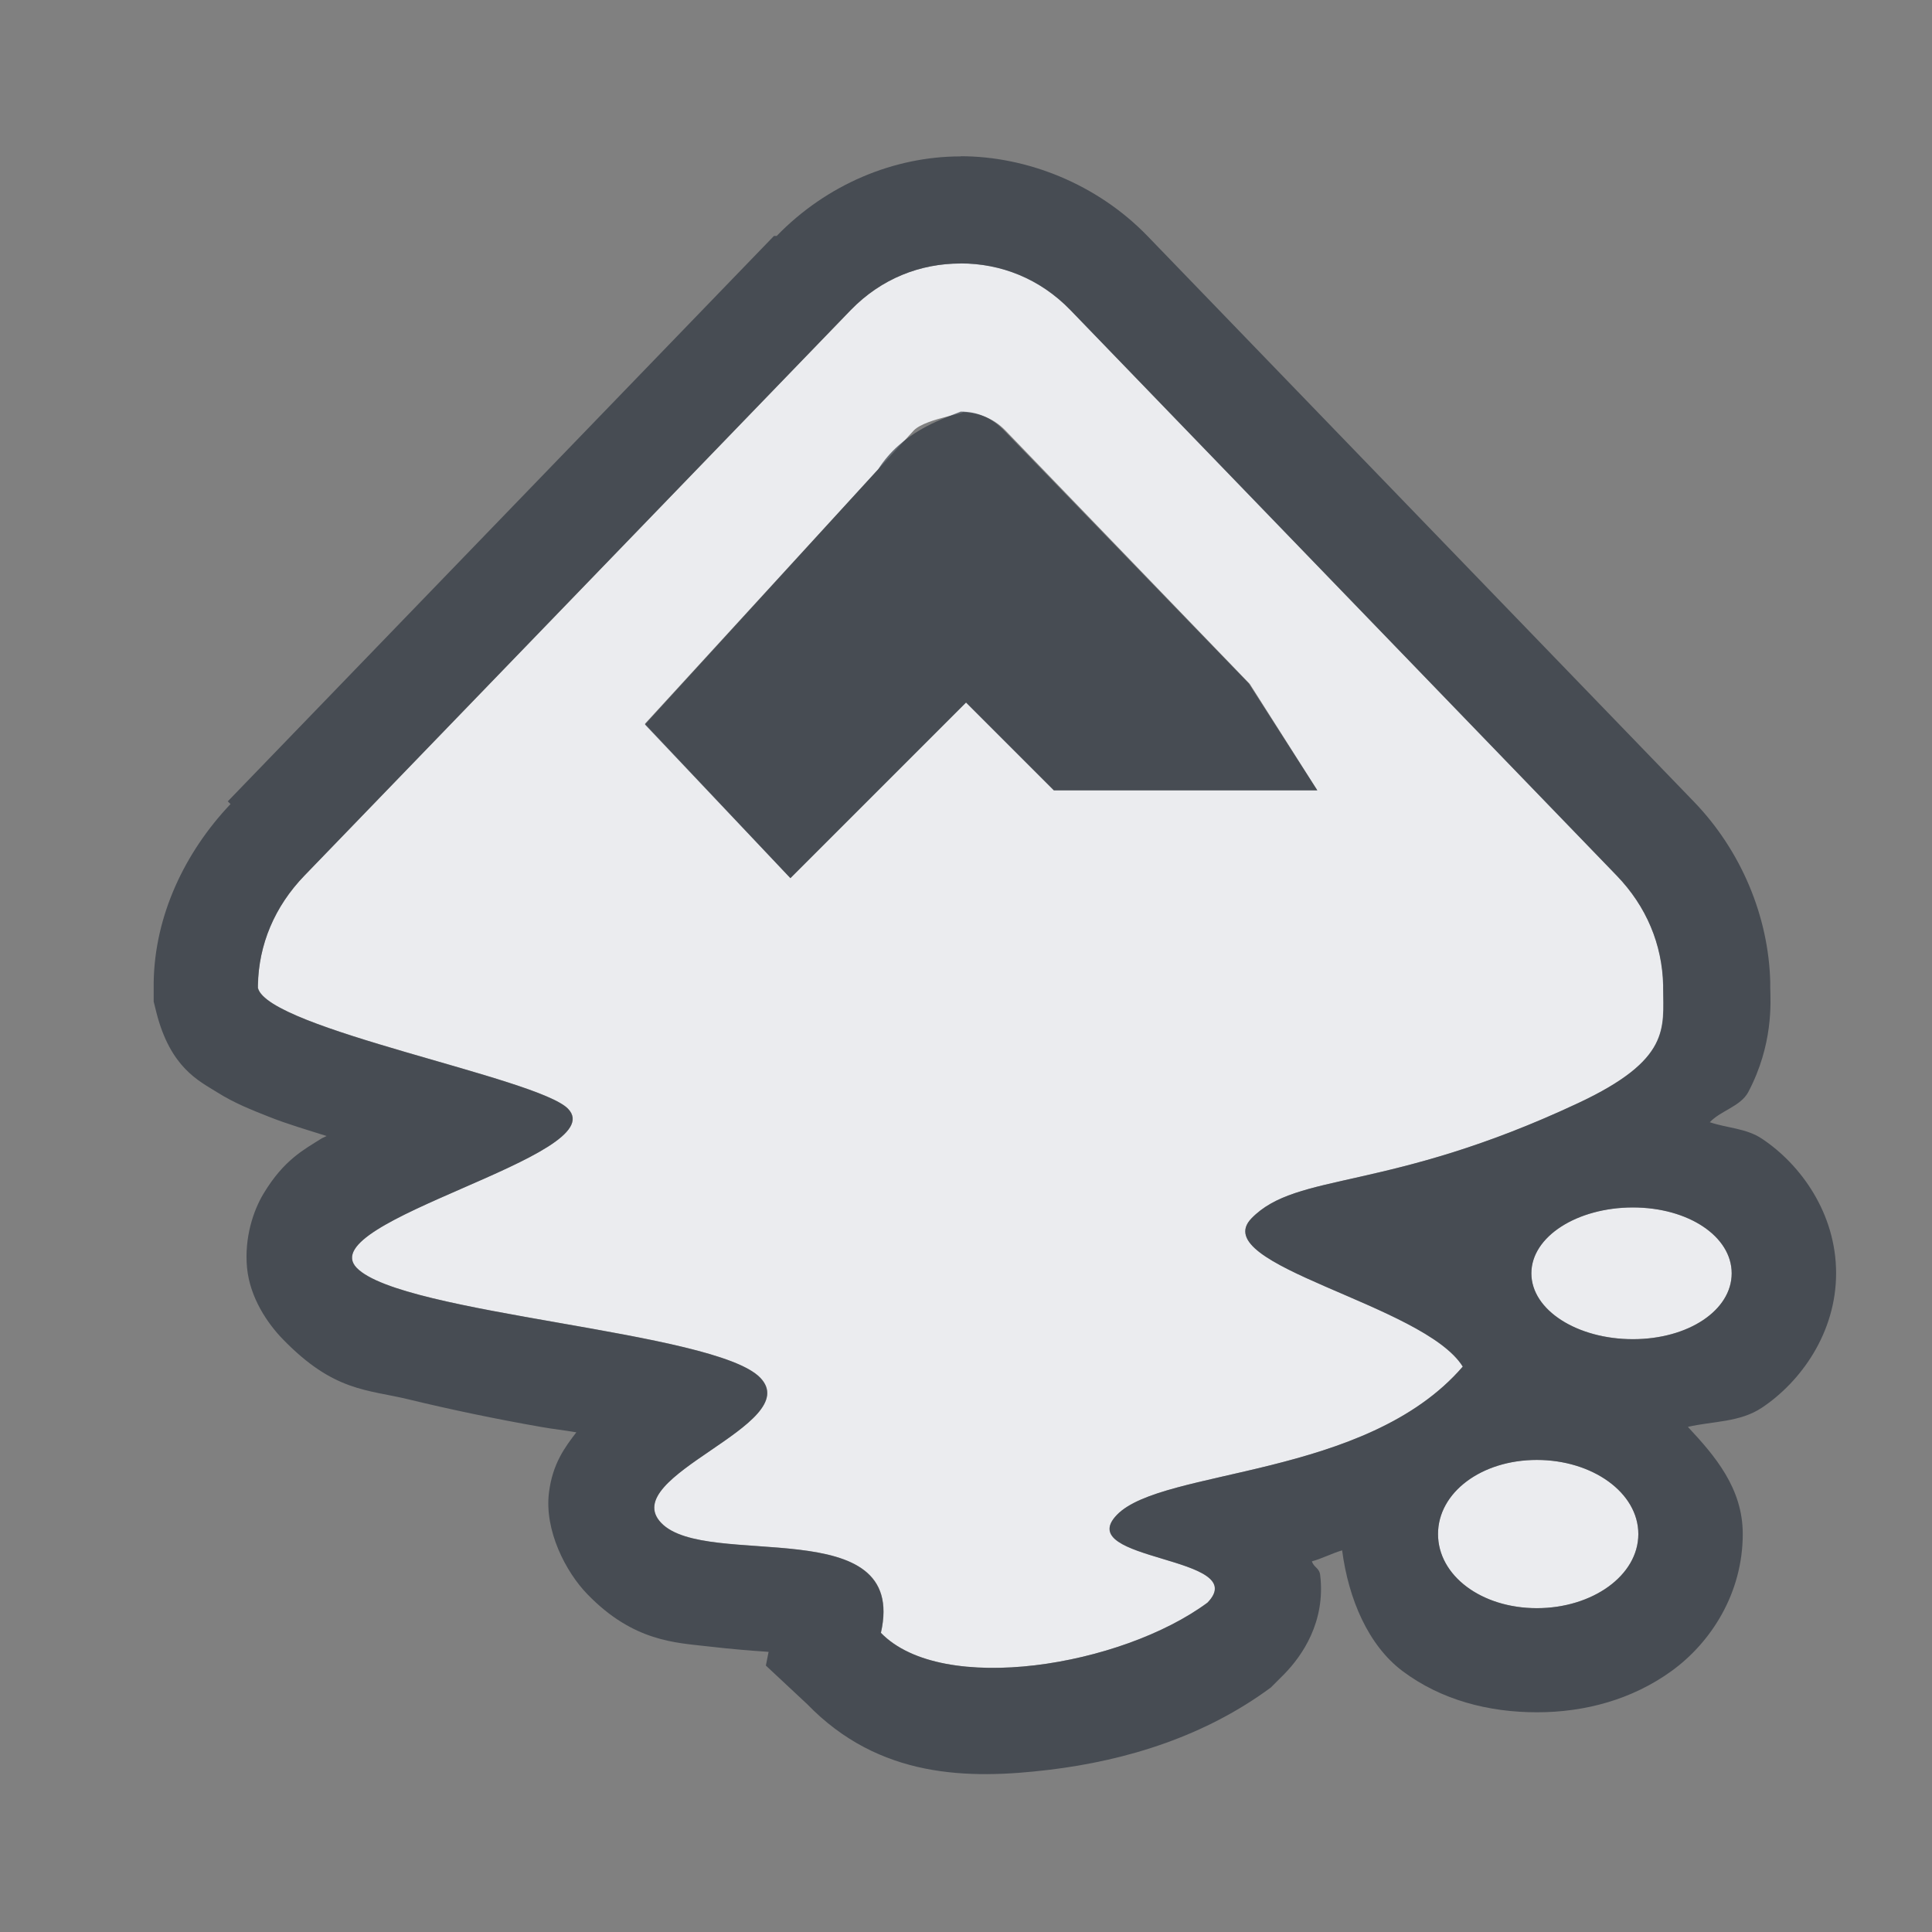 <?xml version="1.0" encoding="UTF-8" standalone="no"?>
<!-- Created with Inkscape (http://www.inkscape.org/) -->

<svg
   xmlns:dc="http://purl.org/dc/elements/1.1/"
   xmlns:cc="http://creativecommons.org/ns#"
   xmlns:rdf="http://www.w3.org/1999/02/22-rdf-syntax-ns#"
   xmlns:svg="http://www.w3.org/2000/svg"
   xmlns="http://www.w3.org/2000/svg"
   xmlns:sodipodi="http://sodipodi.sourceforge.net/DTD/sodipodi-0.dtd"
   xmlns:inkscape="http://www.inkscape.org/namespaces/inkscape"
   width="22"
   height="22"
   id="svg27665"
   version="1.1"
   inkscape:version="0.48.3.1 r9886"
   sodipodi:docname="inkscape.svg">
  <rect width="100%" height="100%" fill="#808080" stroke="none"/>
  <defs
     id="defs27667" />
  <sodipodi:namedview
     id="base"
     pagecolor="#ffffff"
     bordercolor="#666666"
     borderopacity="1.0"
     inkscape:pageopacity="0.0"
     inkscape:pageshadow="2"
     inkscape:zoom="32"
     inkscape:cx="11.019943"
     inkscape:cy="11.848593"
     inkscape:document-units="px"
     inkscape:current-layer="layer1"
     showgrid="true"
     inkscape:window-width="1920"
     inkscape:window-height="1027"
     inkscape:window-x="-10"
     inkscape:window-y="31"
     inkscape:window-maximized="1"
     inkscape:snap-bbox="true"
     inkscape:bbox-paths="true"
     inkscape:bbox-nodes="true"
     inkscape:snap-bbox-edge-midpoints="true"
     inkscape:snap-bbox-midpoints="true"
     inkscape:object-paths="true"
     inkscape:snap-intersection-paths="true"
     inkscape:object-nodes="true"
     inkscape:snap-smooth-nodes="true"
     inkscape:snap-midpoints="true"
     inkscape:snap-object-midpoints="true"
     inkscape:snap-center="true"
     inkscape:snap-global="true"
     showguides="false"
     inkscape:guide-bbox="true"
     fit-margin-top="0"
     fit-margin-left="0"
     fit-margin-right="0"
     fit-margin-bottom="0"
     inkscape:showpageshadow="false">
    <sodipodi:guide
       orientation="0,1"
       position="-1494.228,1283.038"
       id="guide4179" />
    <sodipodi:guide
       orientation="1,0"
       position="-1492.085,1280.18"
       id="guide4181" />
    <inkscape:grid
       type="xygrid"
       id="grid3356"
       empspacing="5"
       visible="true"
       enabled="true"
       snapvisiblegridlinesonly="true"
       originx="-0px"
       originy="1352.002px" />
  </sodipodi:namedview>
  <g
     inkscape:label="Camada 1"
     inkscape:groupmode="layer"
     id="layer1"
     transform="translate(3393.247,-2404.243)">
    <path
       sodipodi:nodetypes="scccccscsccsccsccccsccccccccccssssssssss"
       inkscape:connector-curvature="0"
       style="color:#000000;fill:#f3f4f7;fill-opacity:0.928;fill-rule:evenodd;stroke-width:1pt;stroke-linecap:butt;stroke-linejoin:miter;stroke-miterlimit:4;stroke-opacity:1;stroke-dasharray:none;stroke-dashoffset:0;marker:none;visibility:visible;display:inline;overflow:visible;enable-background:accumulate"
       d="m -3382.309,2407.243 c -0.456,0 -0.9,0.171 -1.25,0.531 l -6.219,6.438 c -0.343,0.354 -0.524,0.788 -0.531,1.25 l 0,0.031 c 0.119,0.467 3.189,1.021 3.531,1.375 0.518,0.534 -2.924,1.278 -2.406,1.812 0.518,0.534 4.076,0.716 4.594,1.25 0.518,0.534 -1.643,1.122 -1.125,1.656 0.518,0.534 2.815,-0.144 2.5,1.25 0.699,0.722 2.743,0.378 3.719,-0.344 0.518,-0.534 -1.549,-0.466 -1.031,-1 0.518,-0.534 2.837,-0.409 3.938,-1.688 -0.443,-0.712 -2.924,-1.153 -2.406,-1.688 0.518,-0.534 1.548,-0.294 3.719,-1.312 1.06,-0.497 0.973,-0.855 0.969,-1.312 l 0,-0.031 c -0.011,-0.462 -0.189,-0.896 -0.531,-1.25 l -6.219,-6.438 c -0.349,-0.361 -0.794,-0.531 -1.25,-0.531 z m -0.011,1.693 c 0.188,0 0.374,0.056 0.522,0.209 l 2.783,2.887 0.769,1.21 -3,0 -1,-1 -2,2 -1.657,-1.757 3.061,-3.34 c 0.142,-0.147 0.71,-0.209 0.522,-0.209 z m 7.667,9.056 c -0.631,0 -1.156,0.329 -1.156,0.75 0,0.421 0.525,0.75 1.156,0.75 0.631,0 1.125,-0.329 1.125,-0.75 0,-0.421 -0.494,-0.75 -1.125,-0.75 z m -1.094,2.875 c -0.631,0 -1.125,0.37 -1.125,0.844 0,0.473 0.494,0.844 1.125,0.844 0.631,0 1.156,-0.37 1.156,-0.844 0,-0.473 -0.525,-0.844 -1.156,-0.844 z"
       id="path3031" />
    <path
       style="font-size:medium;font-style:normal;font-variant:normal;font-weight:normal;font-stretch:normal;text-indent:0;text-align:start;text-decoration:none;line-height:normal;letter-spacing:normal;word-spacing:normal;text-transform:none;direction:ltr;block-progression:tb;writing-mode:lr-tb;text-anchor:start;baseline-shift:baseline;color:#000000;fill:#2f3741;fill-opacity:0.7;fill-rule:nonzero;stroke:none;stroke-width:2;marker:none;visibility:visible;display:inline;overflow:visible;enable-background:accumulate;font-family:Sans;-inkscape-font-specification:Sans"
       d="m -3382.309,2406.024 c -0.755,0 -1.522,0.316 -2.094,0.906 l -0.031,0 -6.219,6.438 0.031,0.031 c -0.524,0.552 -0.864,1.275 -0.875,2.031 l 0,0.031 0,0.031 0,0.156 0.031,0.125 c 0.16,0.629 0.484,0.778 0.688,0.906 0.203,0.128 0.4,0.204 0.594,0.281 0.208,0.083 0.432,0.148 0.656,0.219 -0.022,0.013 -0.041,0.017 -0.062,0.031 -0.193,0.122 -0.425,0.24 -0.656,0.625 -0.116,0.192 -0.22,0.502 -0.188,0.844 0.033,0.342 0.234,0.635 0.406,0.812 0.584,0.603 0.963,0.572 1.438,0.688 0.475,0.115 0.991,0.223 1.5,0.312 0.153,0.027 0.259,0.037 0.406,0.062 -0.126,0.165 -0.271,0.353 -0.312,0.688 -0.053,0.427 0.189,0.9 0.438,1.156 0.526,0.543 1.01,0.551 1.375,0.594 0.276,0.032 0.486,0.048 0.688,0.062 l -0.031,0.156 0.469,0.438 c 0.822,0.849 1.838,0.859 2.75,0.75 0.912,-0.109 1.794,-0.393 2.531,-0.938 l 0.062,-0.062 0.094,-0.094 c 0.199,-0.205 0.47,-0.59 0.406,-1.125 -0.01,-0.083 -0.072,-0.084 -0.094,-0.156 0.107,-0.028 0.231,-0.092 0.344,-0.125 0.073,0.557 0.299,1.083 0.688,1.375 0.442,0.331 0.981,0.469 1.531,0.469 0.55,0 1.085,-0.147 1.531,-0.469 0.446,-0.322 0.812,-0.882 0.812,-1.562 -10e-5,-0.521 -0.317,-0.889 -0.625,-1.219 0.284,-0.066 0.591,-0.05 0.844,-0.219 0.442,-0.295 0.844,-0.852 0.844,-1.531 1e-4,-0.68 -0.402,-1.237 -0.844,-1.531 -0.179,-0.12 -0.398,-0.121 -0.594,-0.188 0.121,-0.131 0.351,-0.18 0.438,-0.344 0.285,-0.541 0.254,-1.019 0.25,-1.188 -10e-5,0 1e-4,-0.027 0,-0.031 l 0,-0.031 c -0.018,-0.751 -0.334,-1.505 -0.875,-2.062 l -6.219,-6.438 c -0.572,-0.59 -1.37,-0.906 -2.125,-0.906 z m 0,1.219 c 0.456,0 0.901,0.171 1.25,0.531 l 6.219,6.438 c 0.343,0.354 0.52,0.788 0.531,1.25 l 0,0.031 c 0,0.458 0.091,0.816 -0.969,1.312 -2.171,1.018 -3.201,0.778 -3.719,1.312 -0.517,0.534 1.963,0.976 2.406,1.688 -1.101,1.278 -3.42,1.153 -3.938,1.688 -0.518,0.534 1.549,0.466 1.031,1 -0.976,0.722 -3.02,1.065 -3.719,0.344 0.315,-1.394 -1.982,-0.716 -2.5,-1.25 -0.517,-0.534 1.643,-1.122 1.125,-1.656 -0.518,-0.534 -4.076,-0.716 -4.594,-1.25 -0.518,-0.534 2.924,-1.278 2.406,-1.812 -0.343,-0.354 -3.412,-0.908 -3.531,-1.375 l 0,-0.031 c 0.01,-0.462 0.189,-0.896 0.531,-1.25 l 6.219,-6.438 c 0.349,-0.361 0.794,-0.531 1.25,-0.531 z m 0,1.688 c -0.233,0.092 -0.671,0.237 -0.938,0.656 l -2.656,2.906 1.656,1.75 2,-2 1,1 3,0 -0.781,-1.219 -2.781,-2.875 c -0.148,-0.153 -0.312,-0.219 -0.5,-0.219 z m 7.656,9.062 c 0.631,0 1.125,0.329 1.125,0.75 0,0.421 -0.494,0.75 -1.125,0.75 -0.631,0 -1.156,-0.329 -1.156,-0.75 0,-0.421 0.525,-0.75 1.156,-0.75 z m -1.094,2.875 c 0.631,0 1.156,0.37 1.156,0.844 0,0.473 -0.525,0.844 -1.156,0.844 -0.631,0 -1.125,-0.37 -1.125,-0.844 0,-0.473 0.494,-0.844 1.125,-0.844 z"
       id="path3012"
       inkscape:connector-curvature="0"
       sodipodi:nodetypes="scccccccccccccccccccccccccccccccccscccccccccccccssccccsccsccscscccccsccccccccccssssssssss" />
    <g
       id="g3325"
       transform="matrix(0.088,0,0,0.088,-3390.771,2415.552)" />
  </g>
</svg>
